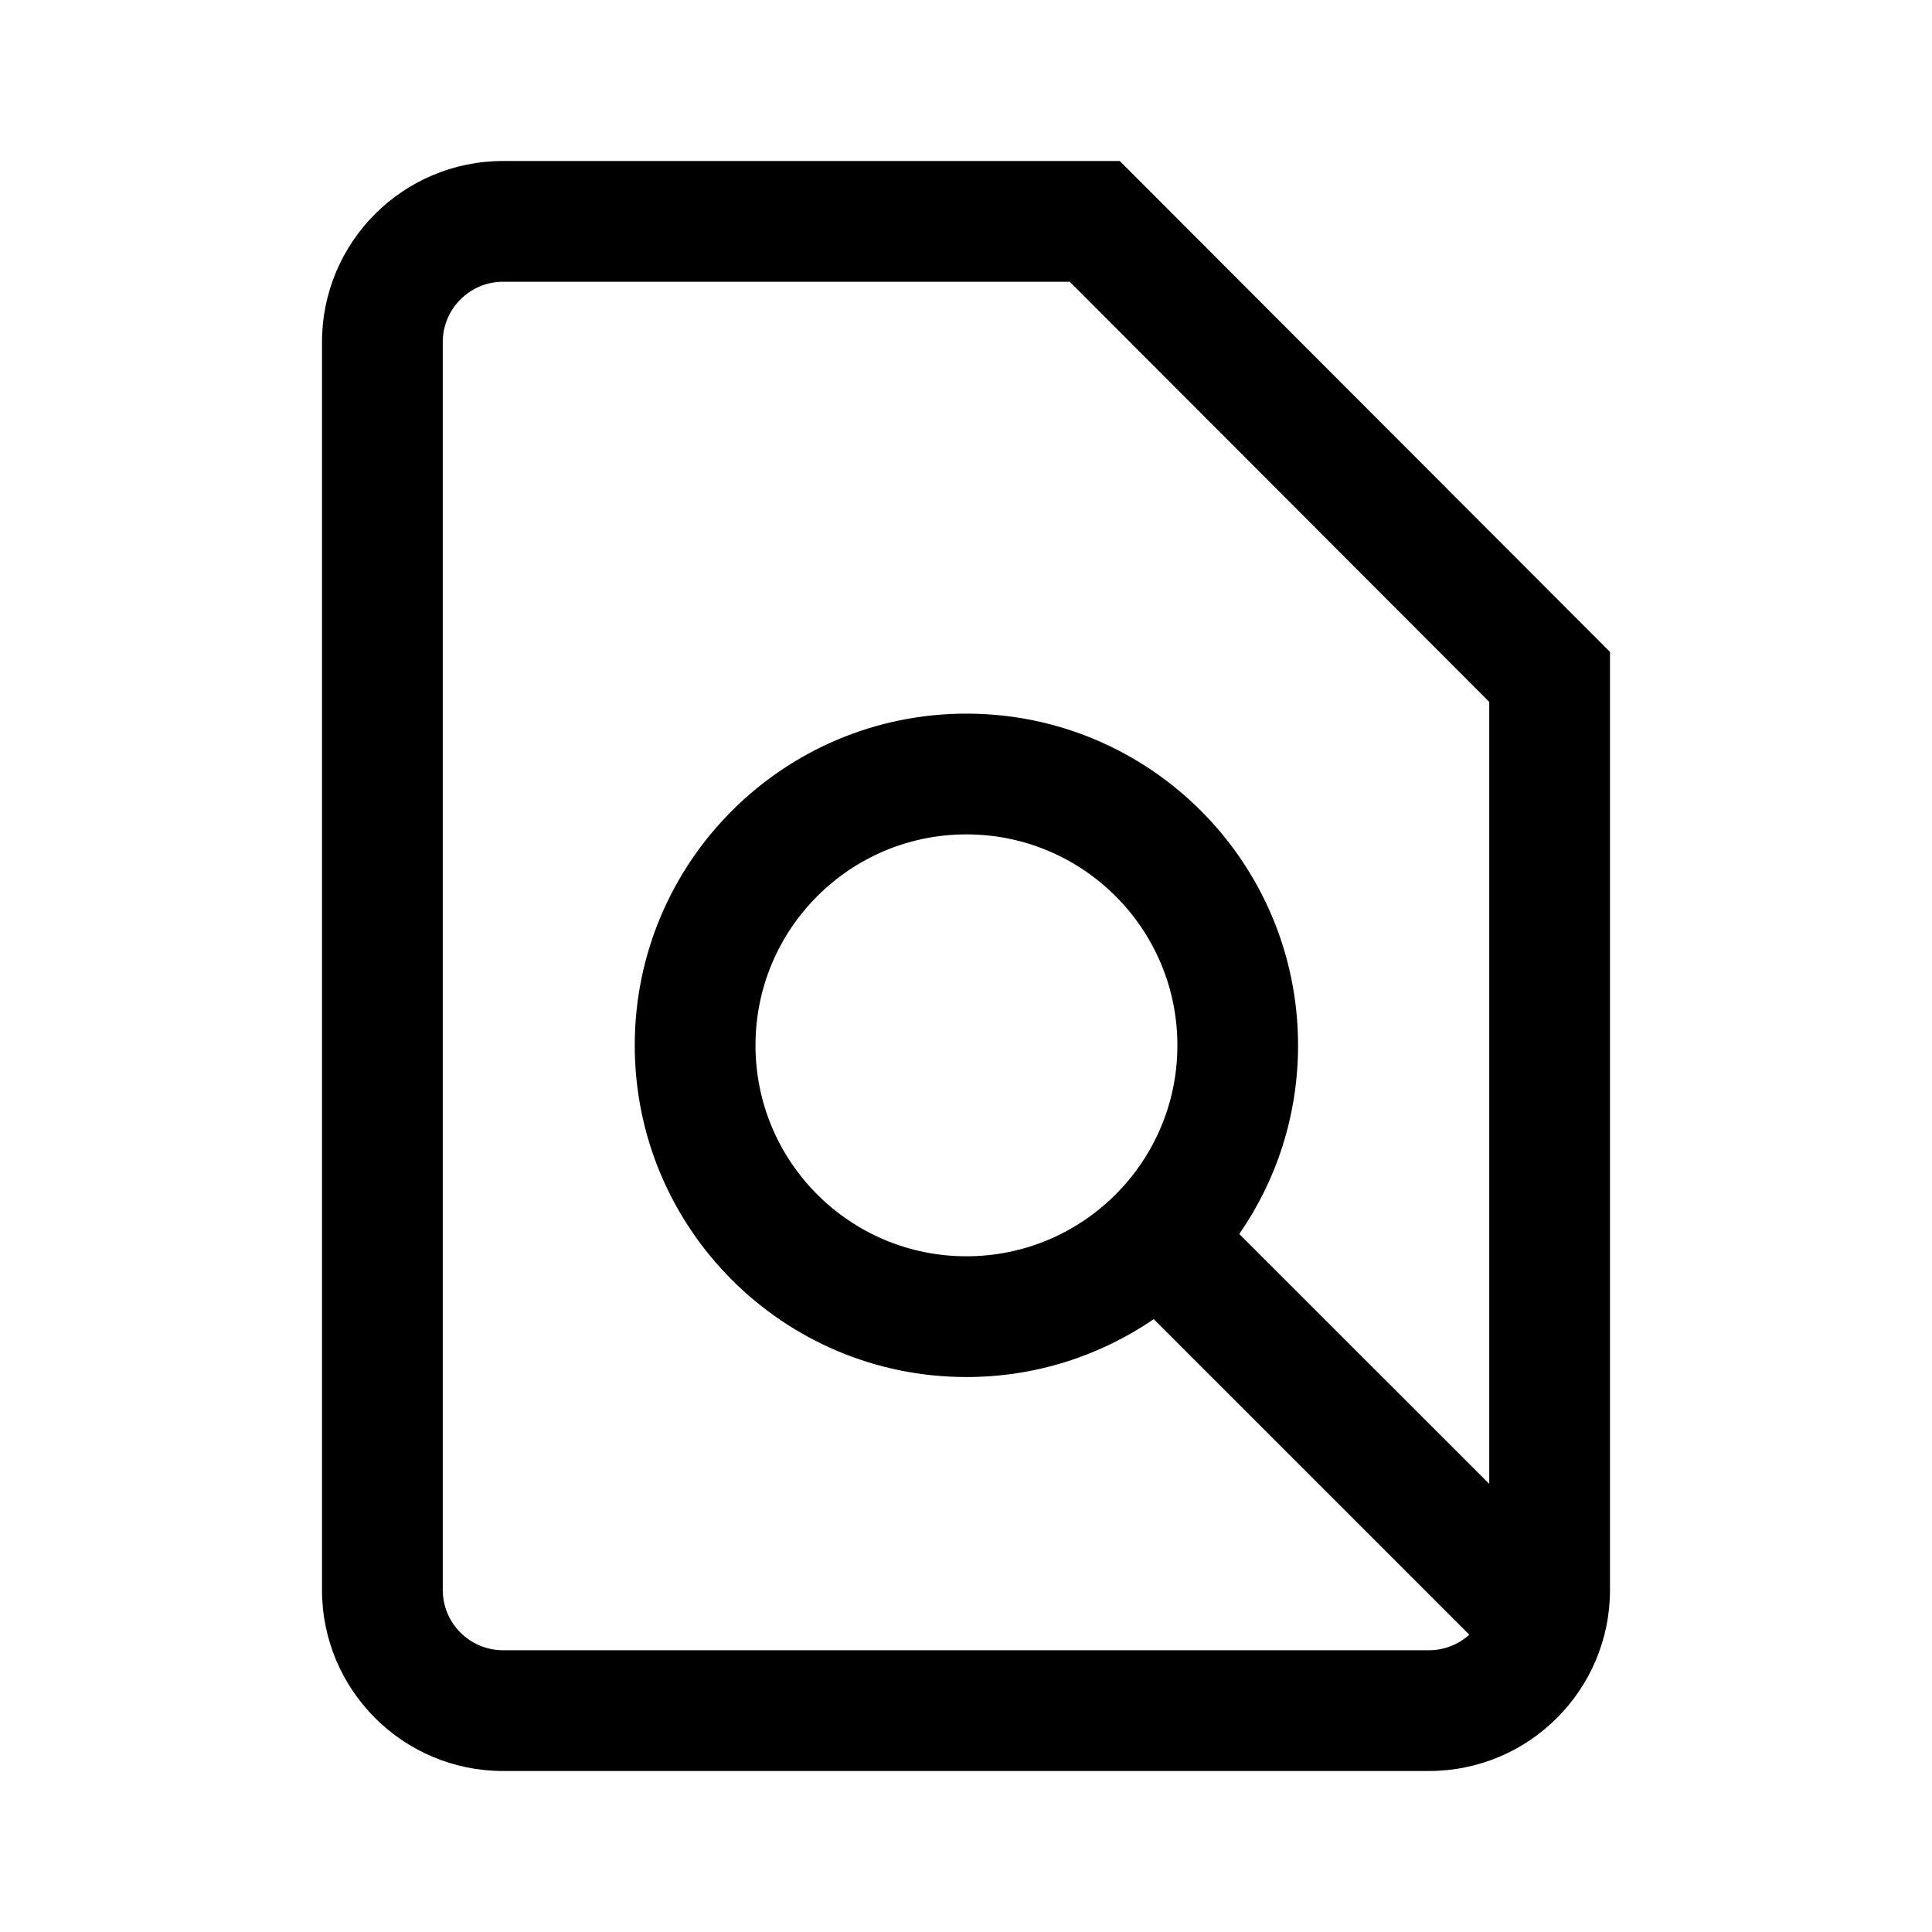 <svg width="24" height="24" viewBox="0 0 24 24" fill="none" xmlns="http://www.w3.org/2000/svg">
<path d="M4 4.25C4 3.007 5.007 2 6.25 2H13.91L20 8.098V19.75C20 20.993 18.993 22 17.75 22H6.25C5.007 22 4 20.993 4 19.75V4.25ZM6.25 3.5C5.836 3.5 5.5 3.836 5.5 4.25V19.75C5.5 20.164 5.836 20.5 6.25 20.5H17.75C17.943 20.5 18.119 20.427 18.252 20.307L14.332 16.387C13.67 16.84 12.868 17.106 12.005 17.106C9.73 17.106 7.885 15.261 7.885 12.986C7.885 10.71 9.73 8.865 12.005 8.865C14.281 8.865 16.125 10.71 16.125 12.986C16.125 13.856 15.856 14.663 15.395 15.329L18.5 18.433V8.719L13.289 3.5H6.25ZM9.385 12.986C9.385 14.433 10.558 15.606 12.005 15.606C13.452 15.606 14.626 14.433 14.626 12.986C14.626 11.538 13.452 10.365 12.005 10.365C10.558 10.365 9.385 11.538 9.385 12.986Z" fill="black"/>
</svg>
